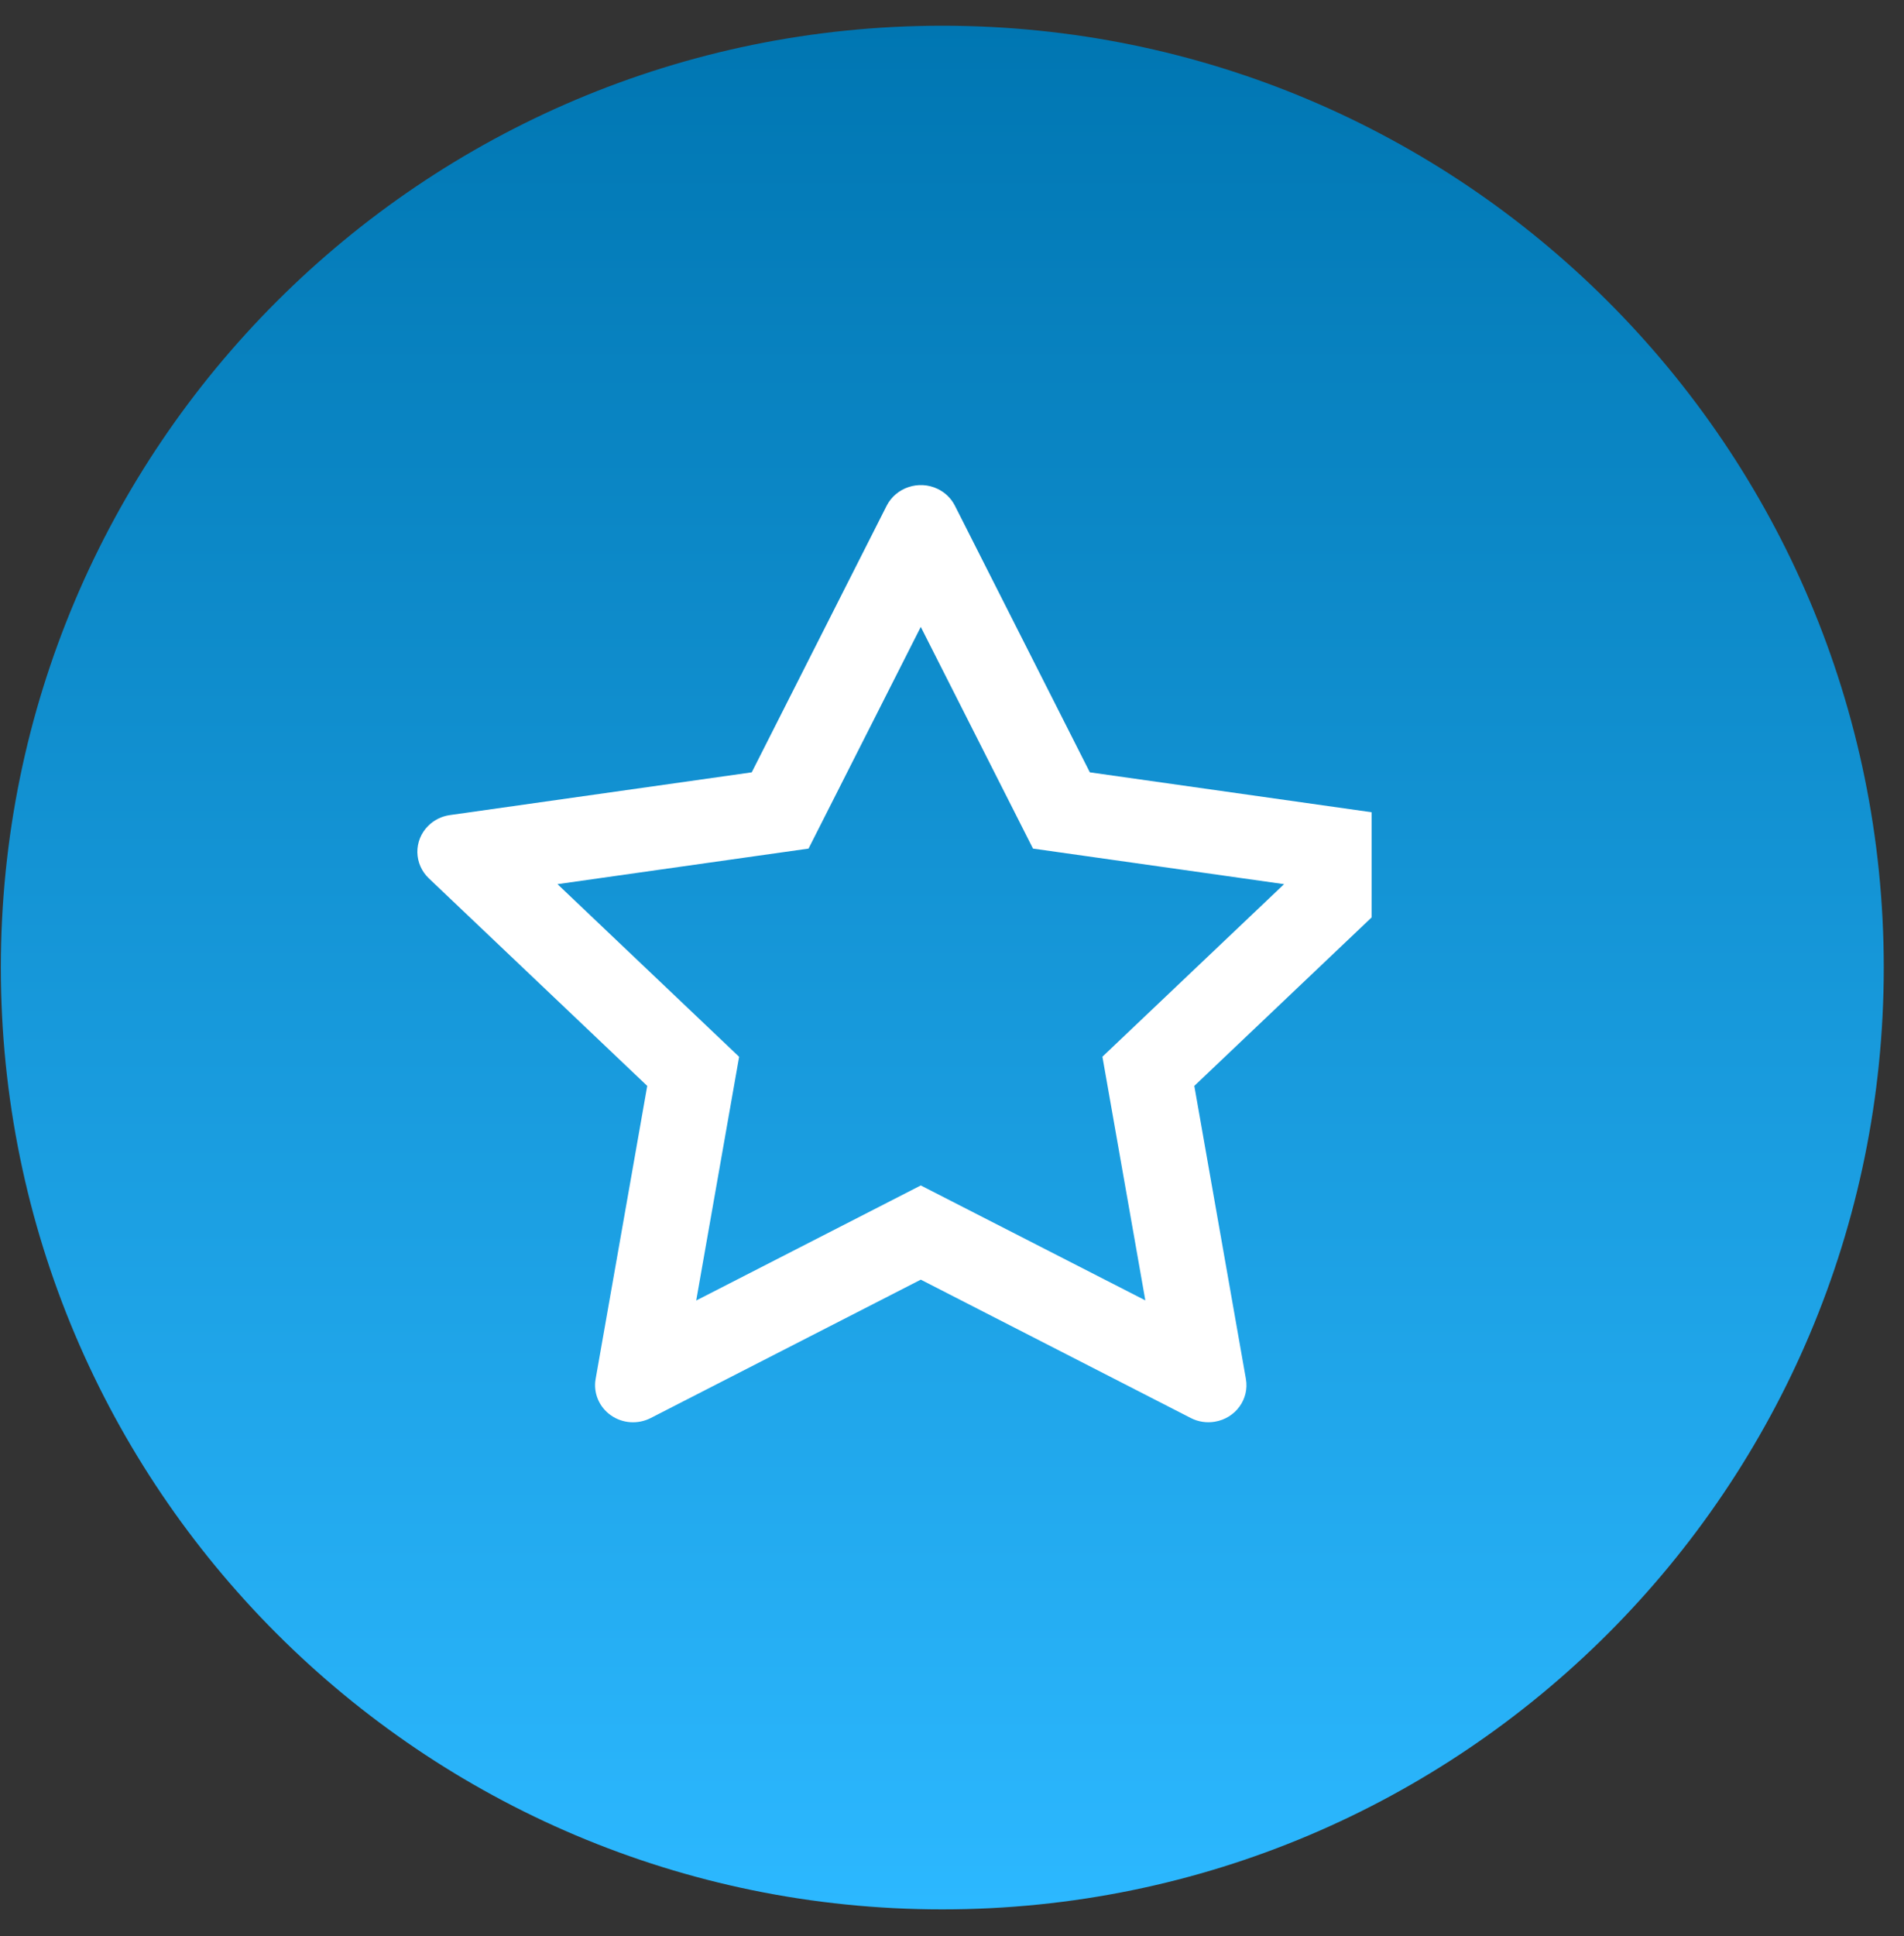 <svg width="61" height="62" viewBox="0 0 61 62" fill="none" xmlns="http://www.w3.org/2000/svg">
<rect x="0" y="0" width="61" height="62" fill="#333333" stroke="none"/>
<path d="M0.027 30.986C0.027 14.328 13.531 0.824 30.189 0.824C46.848 0.824 60.352 14.328 60.352 30.986C60.352 47.645 46.848 61.148 30.189 61.148C13.531 61.148 0.027 47.645 0.027 30.986Z" fill="url(#paint0_linear_661_580)"/>
<g clip-path="url(#clip0_661_580)">
<path d="M44.586 26.103L34.916 24.734L30.593 16.195C30.475 15.961 30.28 15.772 30.041 15.657C29.439 15.368 28.707 15.609 28.407 16.195L24.084 24.734L14.414 26.103C14.147 26.14 13.903 26.263 13.717 26.449C13.491 26.674 13.367 26.979 13.371 27.294C13.376 27.609 13.508 27.91 13.74 28.13L20.736 34.776L19.083 44.161C19.044 44.379 19.069 44.604 19.155 44.809C19.24 45.014 19.383 45.192 19.567 45.322C19.751 45.453 19.969 45.53 20.196 45.546C20.422 45.561 20.649 45.515 20.85 45.411L29.5 40.981L38.149 45.411C38.385 45.534 38.659 45.575 38.922 45.53C39.585 45.419 40.03 44.807 39.916 44.161L38.263 34.776L45.26 28.13C45.45 27.948 45.576 27.71 45.614 27.451C45.717 26.801 45.252 26.2 44.586 26.103ZM35.319 33.841L36.694 41.645L29.5 37.964L22.305 41.649L23.68 33.844L17.861 28.315L25.904 27.176L29.5 20.077L33.095 27.176L41.139 28.315L35.319 33.841Z" fill="white"/>
</g>
<defs>
<linearGradient id="paint0_linear_661_580" x1="30.189" y1="0.824" x2="30.189" y2="61.148" gradientUnits="userSpaceOnUse">
<stop stop-color="#0076B2"/>
<stop offset="1" stop-color="#2CB8FF"/>
</linearGradient>
<clipPath id="clip0_661_580">
<rect width="34" height="34" fill="white" transform="translate(9.945 13)"/>
</clipPath>
</defs>
</svg>
